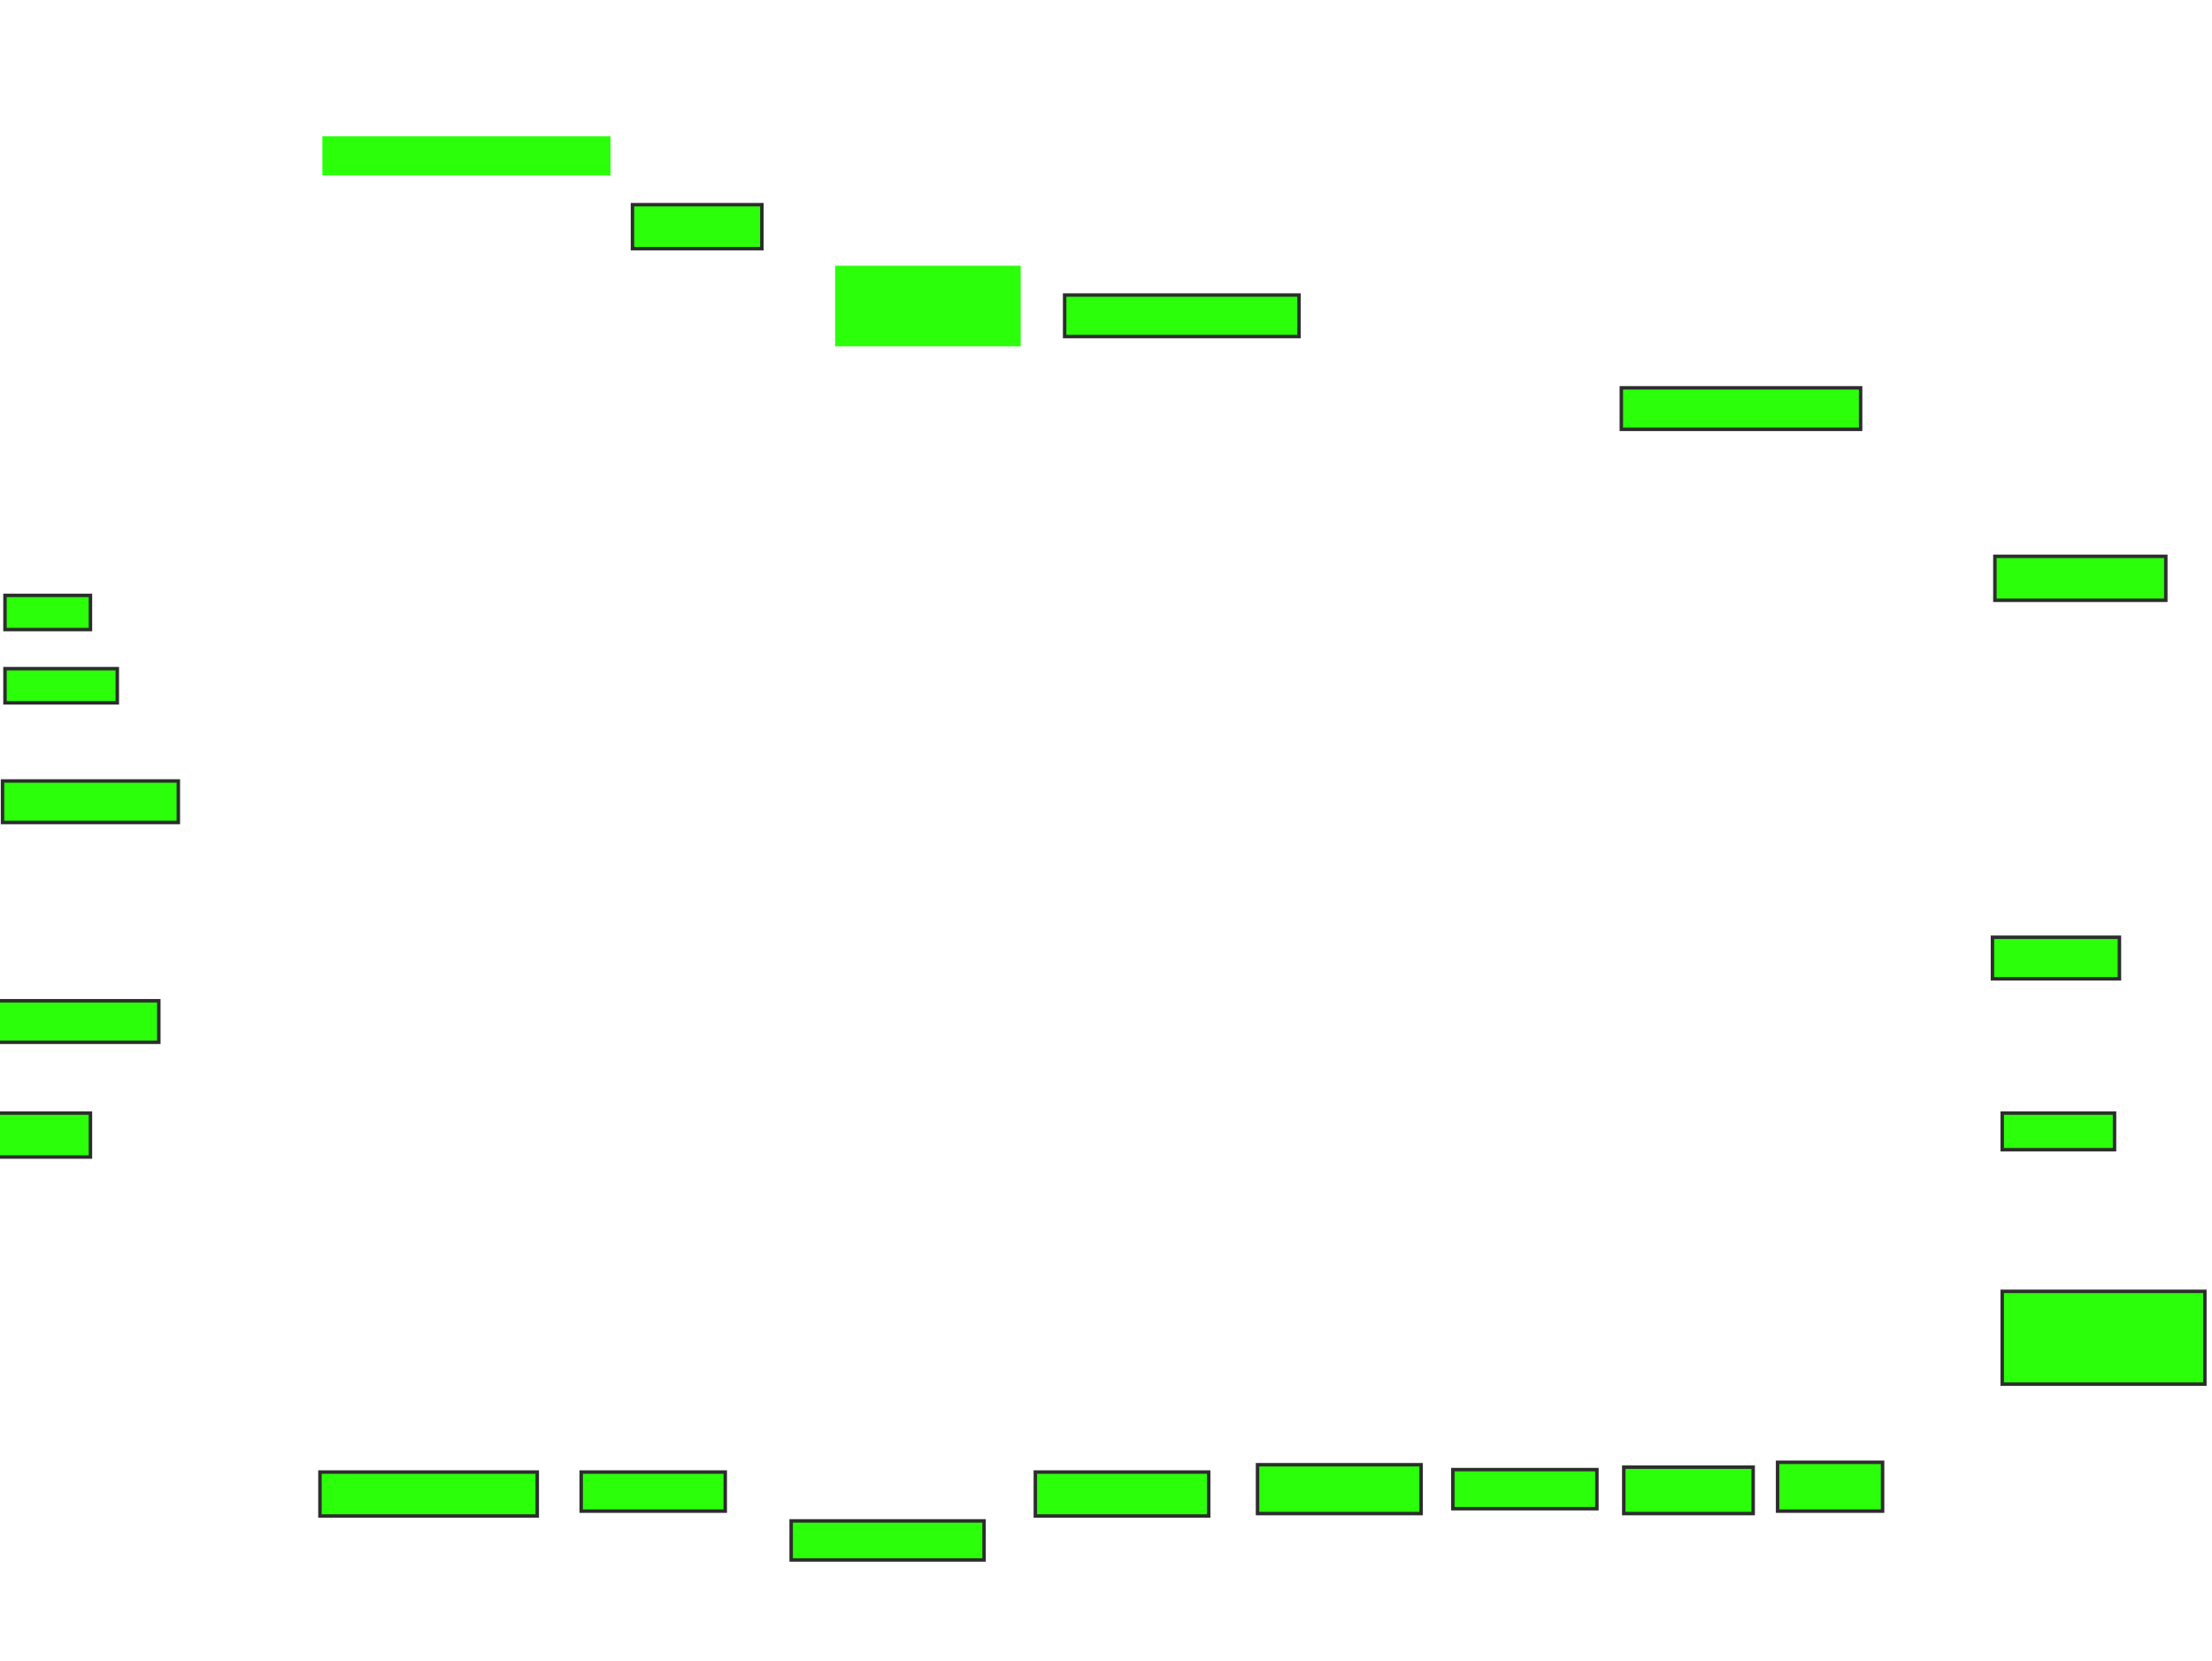 <svg height="479" width="638" xmlns="http://www.w3.org/2000/svg">
 <!-- Created with Image Occlusion Enhanced -->
 <g>
  <title>Labels</title>
 </g>
 <g>
  <title>Masks</title>
  <rect fill="#2bff0a" height="11.268" id="5a1f2302b5a04cd8b541fe3ed770ae39-ao-1" width="83.099" x="92.986" y="39.31"/>
  <rect fill="#2bff0a" height="12.676" id="5a1f2302b5a04cd8b541fe3ed770ae39-ao-2" stroke="#2D2D2D" width="37.324" x="182.423" y="59.028"/>
  <rect fill="#2bff0a" height="23.239" id="5a1f2302b5a04cd8b541fe3ed770ae39-ao-3" width="53.521" x="240.873" y="76.634"/>
  <rect fill="#2bff0a" height="11.972" id="5a1f2302b5a04cd8b541fe3ed770ae39-ao-4" stroke="#2D2D2D" stroke-dasharray="null" stroke-linecap="null" stroke-linejoin="null" width="67.606" x="307.07" y="85.085">
   <animate attributeName="opacity" begin="indefinite" dur="0.2" fill="freeze" to="1"/>
  </rect>
  
  <rect fill="#2bff0a" height="11.972" id="5a1f2302b5a04cd8b541fe3ed770ae39-ao-6" stroke="#2D2D2D" stroke-dasharray="null" stroke-linecap="null" stroke-linejoin="null" width="69.014" x="467.634" y="111.845">
   <animate attributeName="opacity" begin="indefinite" dur="0.2" fill="freeze" to="1"/>
  </rect>
  <rect fill="#2bff0a" height="12.676" id="5a1f2302b5a04cd8b541fe3ed770ae39-ao-7" stroke="#2D2D2D" stroke-dasharray="null" stroke-linecap="null" stroke-linejoin="null" width="49.296" x="575.38" y="160.437">
   <animate attributeName="opacity" begin="indefinite" dur="0.2" fill="freeze" to="1"/>
  </rect>
  <rect fill="#2bff0a" height="11.972" id="5a1f2302b5a04cd8b541fe3ed770ae39-ao-8" stroke="#2D2D2D" stroke-dasharray="null" stroke-linecap="null" stroke-linejoin="null" width="36.62" x="574.676" y="270.296">
   <animate attributeName="opacity" begin="indefinite" dur="0.2" fill="freeze" to="1"/>
  </rect>
  <rect fill="#2bff0a" height="10.563" id="5a1f2302b5a04cd8b541fe3ed770ae39-ao-9" stroke="#2D2D2D" stroke-dasharray="null" stroke-linecap="null" stroke-linejoin="null" width="32.394" x="577.493" y="321">
   <animate attributeName="opacity" begin="indefinite" dur="0.2" fill="freeze" to="1"/>
  </rect>
  <rect fill="#2bff0a" height="26.761" id="5a1f2302b5a04cd8b541fe3ed770ae39-ao-10" stroke="#2D2D2D" stroke-dasharray="null" stroke-linecap="null" stroke-linejoin="null" width="58.451" x="577.493" y="372.408">
   <animate attributeName="opacity" begin="indefinite" dur="0.2" fill="freeze" to="1"/>
  </rect>
  <rect fill="#2bff0a" height="14.085" id="5a1f2302b5a04cd8b541fe3ed770ae39-ao-11" stroke="#2D2D2D" stroke-dasharray="null" stroke-linecap="null" stroke-linejoin="null" width="30.282" x="512.704" y="421.704">
   <animate attributeName="opacity" begin="indefinite" dur="0.2" fill="freeze" to="1"/>
  </rect>
  <rect fill="#2bff0a" height="13.38" id="5a1f2302b5a04cd8b541fe3ed770ae39-ao-12" stroke="#2D2D2D" stroke-dasharray="null" stroke-linecap="null" stroke-linejoin="null" width="37.324" x="468.338" y="423.113">
   <animate attributeName="opacity" begin="indefinite" dur="0.2" fill="freeze" to="1"/>
  </rect>
  <rect fill="#2bff0a" height="11.268" id="5a1f2302b5a04cd8b541fe3ed770ae39-ao-13" stroke="#2D2D2D" stroke-dasharray="null" stroke-linecap="null" stroke-linejoin="null" width="41.549" x="419.042" y="423.817">
   <animate attributeName="opacity" begin="indefinite" dur="0.2" fill="freeze" to="1"/>
  </rect>
  <rect fill="#2bff0a" height="14.085" id="5a1f2302b5a04cd8b541fe3ed770ae39-ao-14" stroke="#2D2D2D" stroke-dasharray="null" stroke-linecap="null" stroke-linejoin="null" width="47.183" x="362.704" y="422.408">
   <animate attributeName="opacity" begin="indefinite" dur="0.2" fill="freeze" to="1"/>
  </rect>
  <rect fill="#2bff0a" height="12.676" id="5a1f2302b5a04cd8b541fe3ed770ae39-ao-15" stroke="#2D2D2D" stroke-dasharray="null" stroke-linecap="null" stroke-linejoin="null" width="50" x="298.62" y="424.521">
   <animate attributeName="opacity" begin="indefinite" dur="0.2" fill="freeze" to="1"/>
  </rect>
  <rect fill="#2bff0a" height="11.268" id="5a1f2302b5a04cd8b541fe3ed770ae39-ao-16" stroke="#2D2D2D" stroke-dasharray="null" stroke-linecap="null" stroke-linejoin="null" width="55.634" x="228.197" y="438.606">
   <animate attributeName="opacity" begin="indefinite" dur="0.2" fill="freeze" to="1"/>
  </rect>
  <rect fill="#2bff0a" height="11.268" id="5a1f2302b5a04cd8b541fe3ed770ae39-ao-17" stroke="#2D2D2D" stroke-dasharray="null" stroke-linecap="null" stroke-linejoin="null" width="41.549" x="167.634" y="424.521">
   <animate attributeName="opacity" begin="indefinite" dur="0.2" fill="freeze" to="1"/>
  </rect>
  <rect fill="#2bff0a" height="12.676" id="5a1f2302b5a04cd8b541fe3ed770ae39-ao-18" stroke="#2D2D2D" stroke-dasharray="null" stroke-linecap="null" stroke-linejoin="null" width="62.676" x="92.282" y="424.521">
   <animate attributeName="opacity" begin="indefinite" dur="0.2" fill="freeze" to="1"/>
  </rect>
  <rect fill="#2bff0a" height="12.676" id="5a1f2302b5a04cd8b541fe3ed770ae39-ao-19" stroke="#2D2D2D" stroke-dasharray="null" stroke-linecap="null" stroke-linejoin="null" width="26.761" x="-0.676" y="321">
   <animate attributeName="opacity" begin="indefinite" dur="0.2" fill="freeze" to="1"/>
  </rect>
  <rect fill="#2bff0a" height="11.972" id="5a1f2302b5a04cd8b541fe3ed770ae39-ao-20" stroke="#2D2D2D" stroke-dasharray="null" stroke-linecap="null" stroke-linejoin="null" width="46.479" x="-0.676" y="288.606">
   <animate attributeName="opacity" begin="indefinite" dur="0.2" fill="freeze" to="1"/>
  </rect>
  <rect fill="#2bff0a" height="11.972" id="5a1f2302b5a04cd8b541fe3ed770ae39-ao-21" stroke="#2D2D2D" stroke-dasharray="null" stroke-linecap="null" stroke-linejoin="null" width="50.704" x="0.732" y="225.225">
   <animate attributeName="opacity" begin="indefinite" dur="0.2" fill="freeze" to="1"/>
  </rect>
  <rect fill="#2bff0a" height="9.859" id="5a1f2302b5a04cd8b541fe3ed770ae39-ao-22" stroke="#2D2D2D" stroke-dasharray="null" stroke-linecap="null" stroke-linejoin="null" width="32.394" x="1.437" y="192.831">
   <animate attributeName="opacity" begin="indefinite" dur="0.2" fill="freeze" to="1"/>
  </rect>
  <rect fill="#2bff0a" height="9.859" id="5a1f2302b5a04cd8b541fe3ed770ae39-ao-23" stroke="#2D2D2D" stroke-dasharray="null" stroke-linecap="null" stroke-linejoin="null" width="24.648" x="1.437" y="171.704">
   <animate attributeName="opacity" begin="indefinite" dur="0.2" fill="freeze" to="1"/>
  </rect>
 </g>
</svg>
